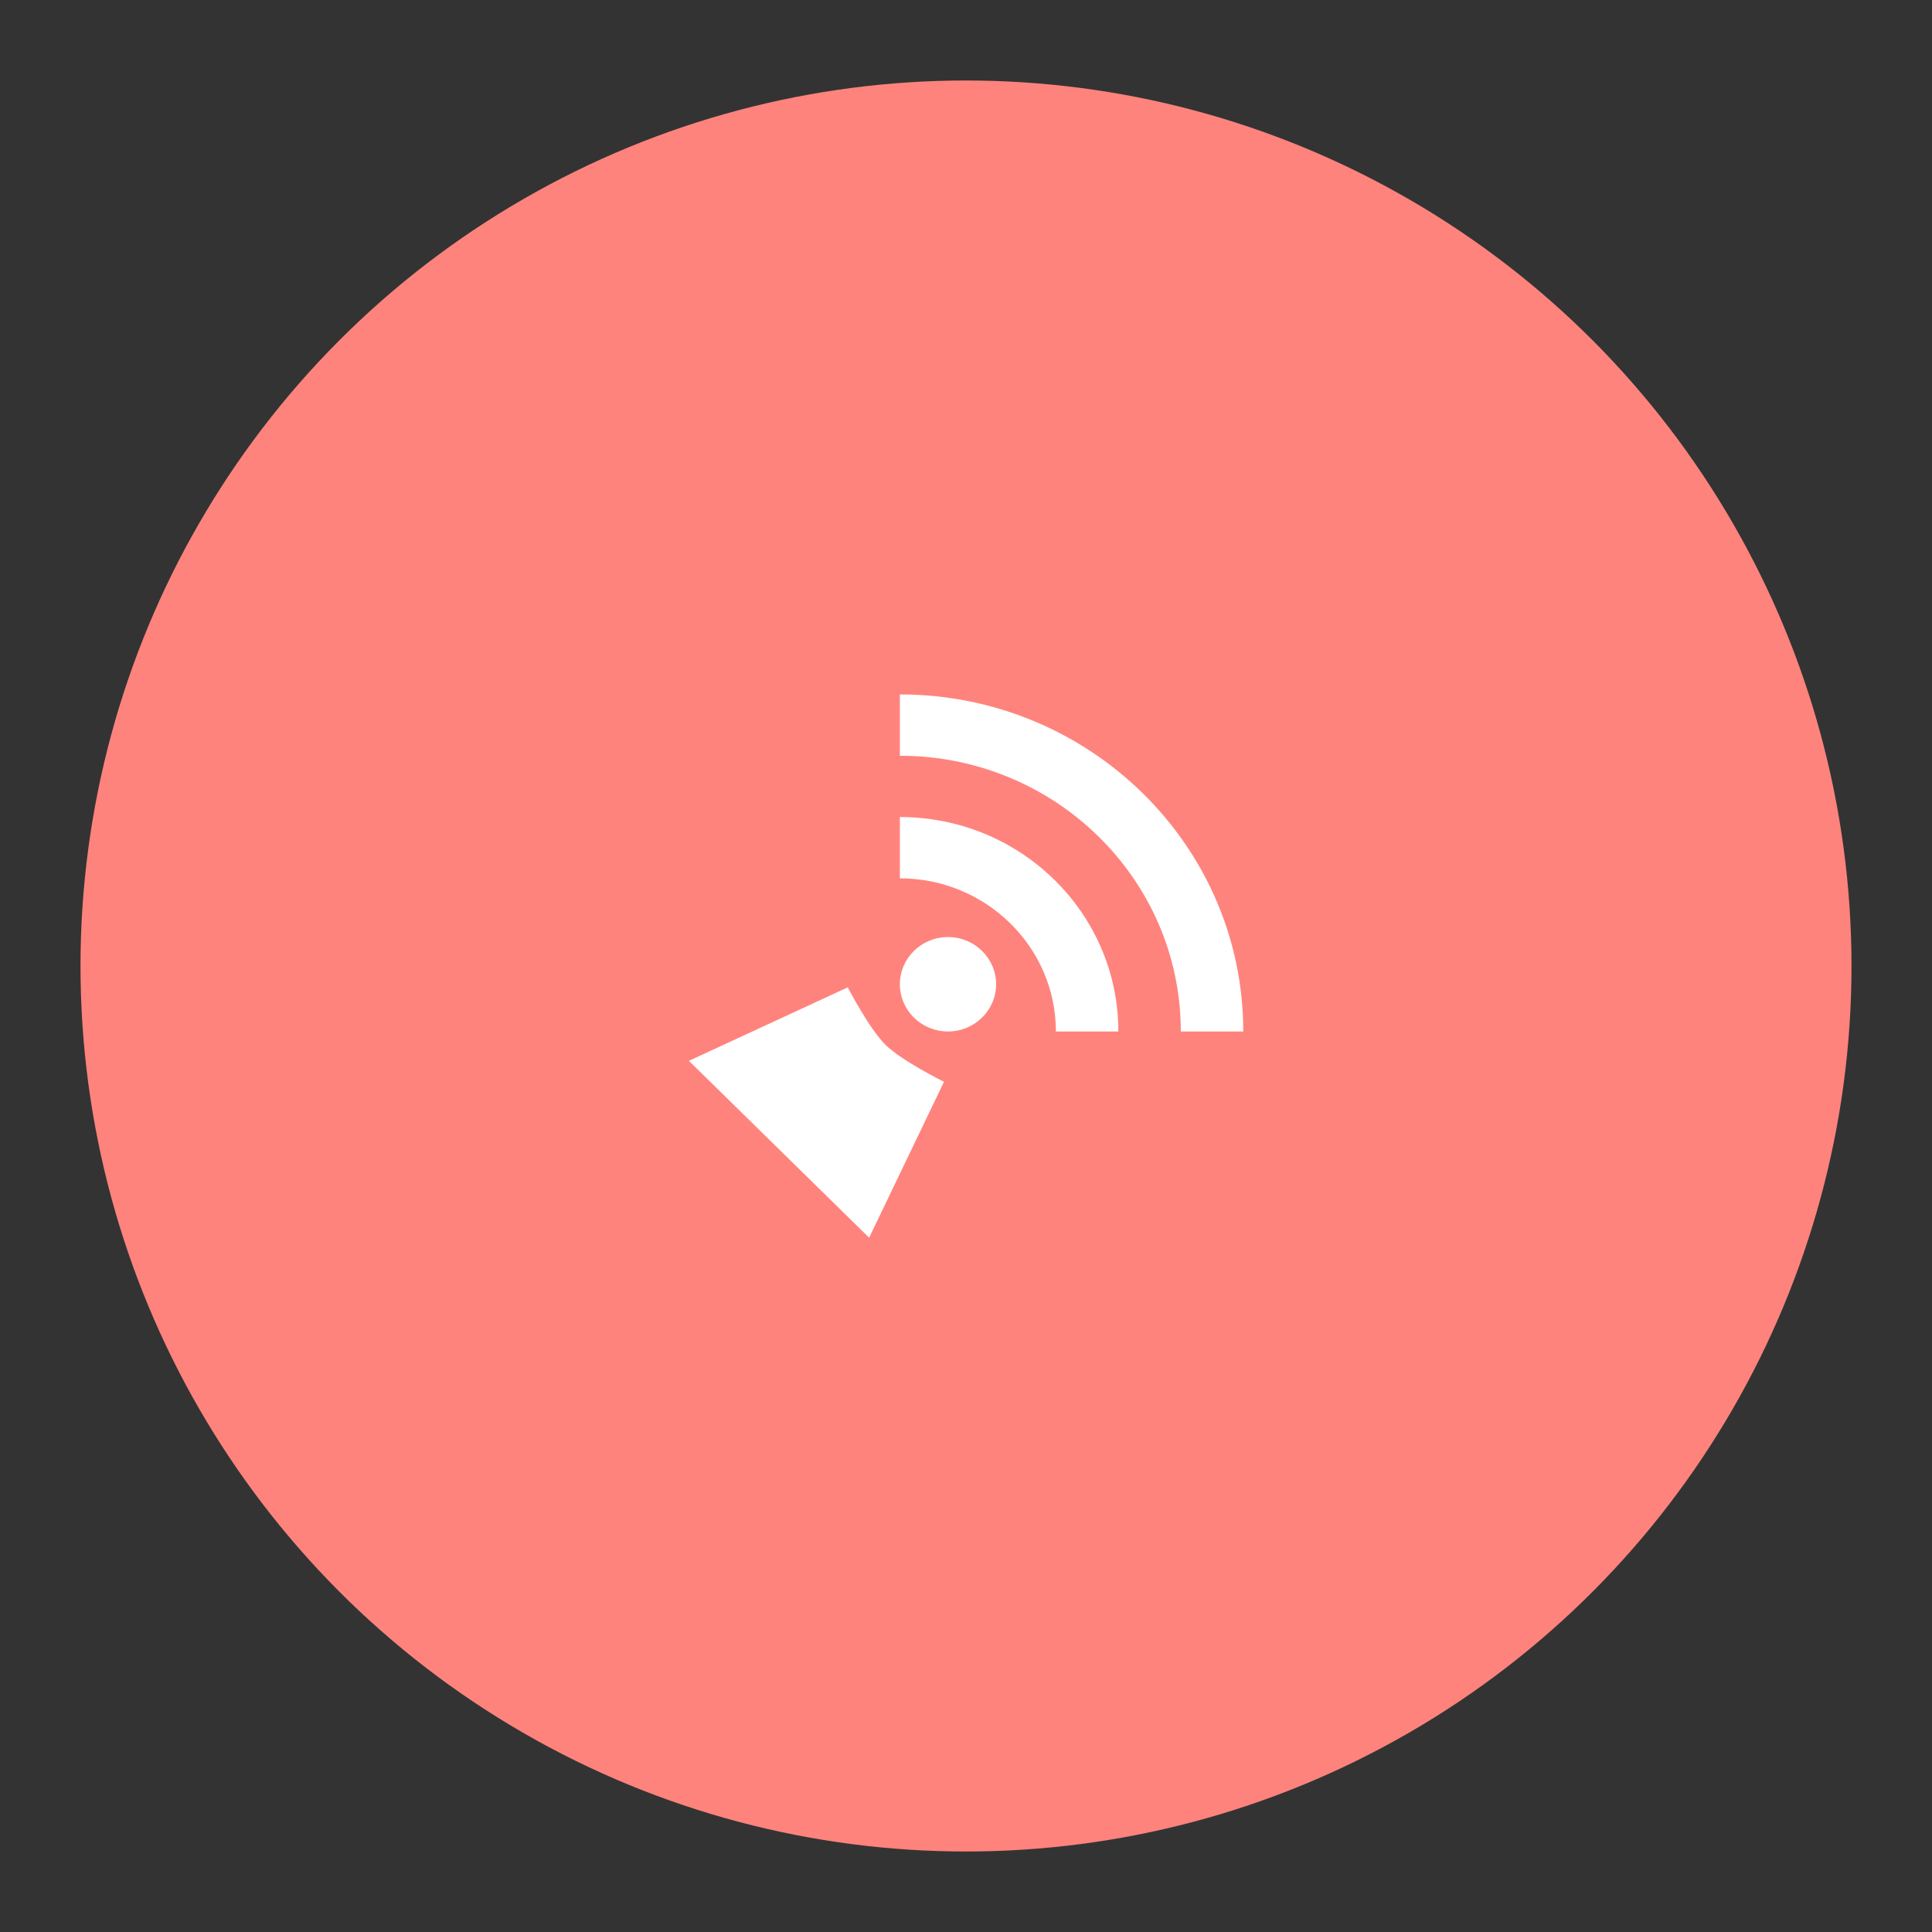 <?xml version="1.0" encoding="UTF-8"?>
<svg version="1.1" viewBox="0 0 192 192" xml:space="preserve" xmlns="http://www.w3.org/2000/svg"><rect x="0" y="0" width="192" height="192" fill="#333333" stroke="none"/><defs><style>.cls-1{fill:#fff;}</style></defs>
	 <circle class="a" cx="96" cy="96" r="88" fill="#ff837d"/><g transform="matrix(3.78 0 0 3.78 24 24)"><g><path d="m17.309 11.908v4.856l-1.366 2.847 0.592 1.908 1.935 0.563 2.942-1.315 4.926 0.003c0-4.892-4.044-8.861-9.028-8.861z" display="none" fill="#5f6368" opacity=".335"/><path d="m15.939 19.609s0.564 1.091 0.997 1.516c0.43 0.421 1.533 0.967 1.533 0.967l-1.968 4.099-4.738-4.65z" fill="#fff"/><path d="m17.309 11.908v1.612c4.079 0 7.386 3.246 7.386 7.249h1.642c0-4.892-4.044-8.861-9.028-8.861zm0 3.223v1.612c2.263 0 4.102 1.805 4.102 4.026h1.642c0-3.115-2.57-5.638-5.744-5.638z" fill="#fff"/><ellipse cx="18.574" cy="19.528" rx="1.265" ry="1.241" fill="#fff"/></g></g></svg>
